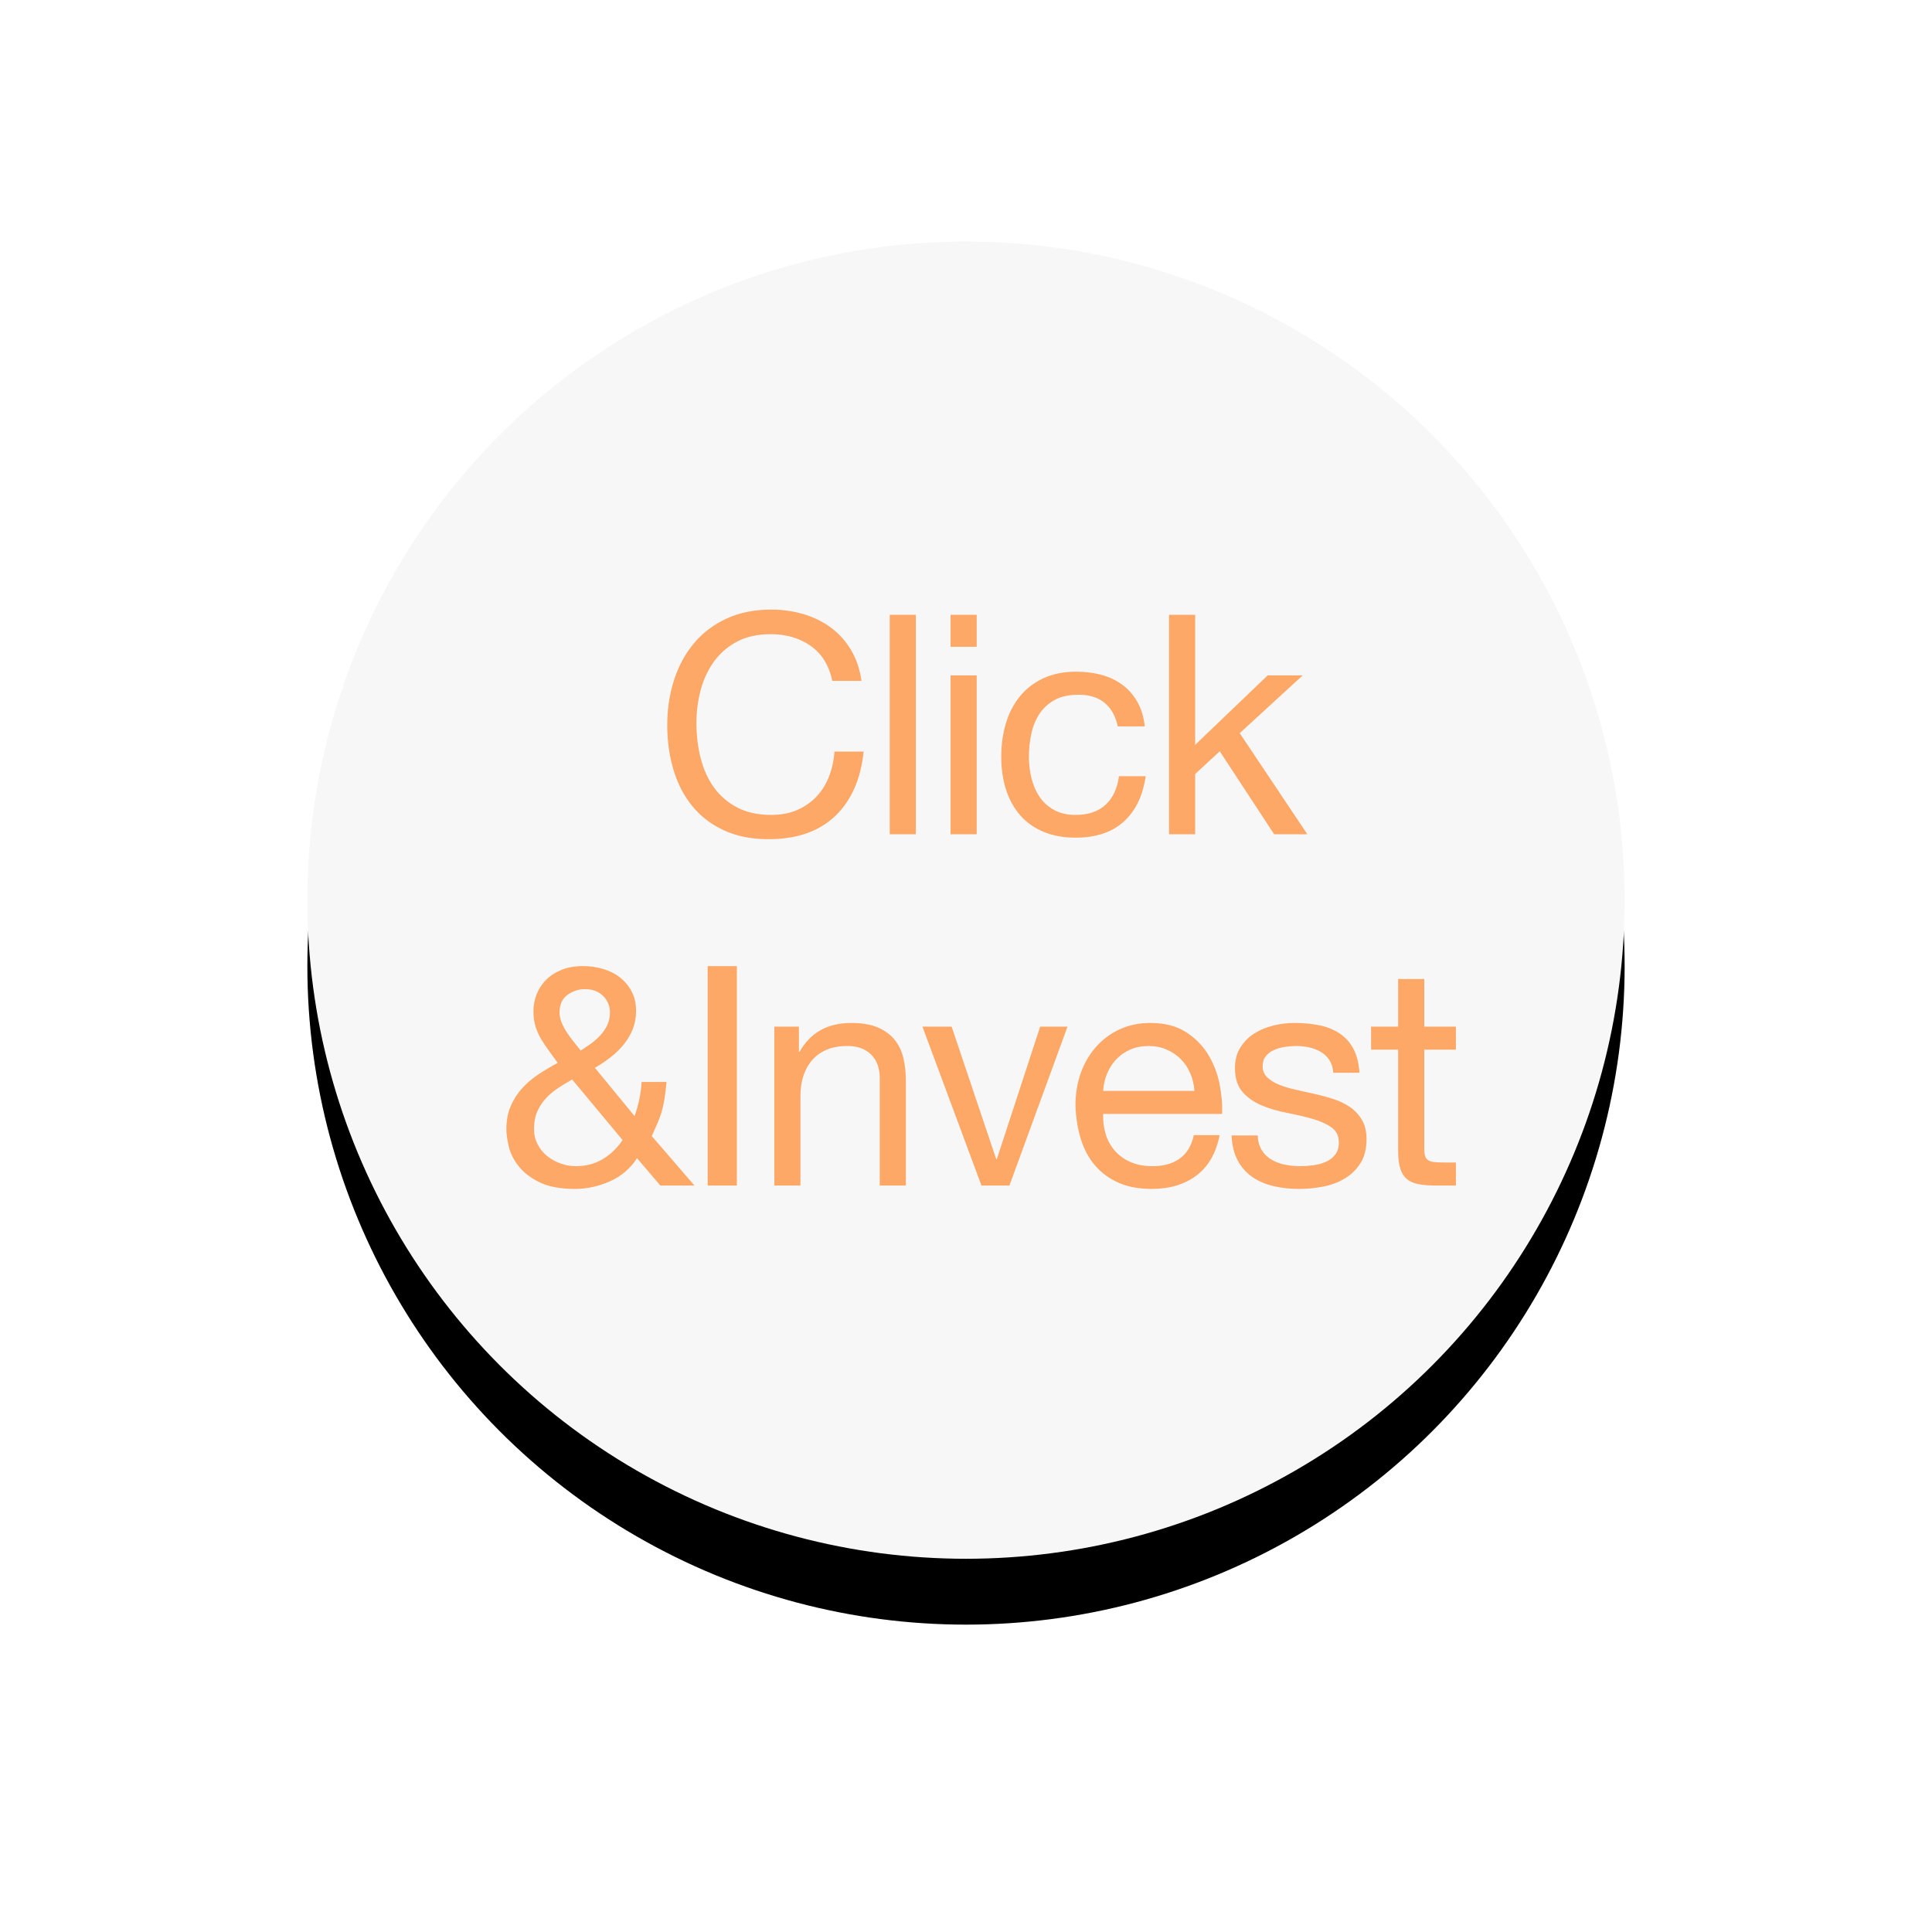 <?xml version="1.0" encoding="UTF-8"?>
<svg width="88px" height="88px" viewBox="0 0 88 88" version="1.1" xmlns="http://www.w3.org/2000/svg" xmlns:xlink="http://www.w3.org/1999/xlink">
    <!-- Generator: Sketch 53.2 (72643) - https://sketchapp.com -->
    <title>Group 47</title>
    <desc>Created with Sketch.</desc>
    <defs>
        <circle id="path-1" cx="30" cy="30" r="30"></circle>
        <filter x="-37.5%" y="-32.5%" width="175.0%" height="175.0%" filterUnits="objectBoundingBox" id="filter-2">
            <feOffset dx="0" dy="3" in="SourceAlpha" result="shadowOffsetOuter1"></feOffset>
            <feGaussianBlur stdDeviation="7" in="shadowOffsetOuter1" result="shadowBlurOuter1"></feGaussianBlur>
            <feColorMatrix values="0 0 0 0 0   0 0 0 0 0   0 0 0 0 0  0 0 0 0.3 0" type="matrix" in="shadowBlurOuter1"></feColorMatrix>
        </filter>
    </defs>
    <g id="Welcome" stroke="none" stroke-width="1" fill="none" fill-rule="evenodd">
        <g id="Homepage" transform="translate(-52, -1961)">
            <g id="Group-39" transform="translate(66, 1972)">
                <g id="Group-47">
                    <g id="Oval">
                        <use fill="black" fill-opacity="1" filter="url(#filter-2)" xlink:href="#path-1"></use>
                        <use fill="#F7F7F7" fill-rule="evenodd" xlink:href="#path-1"></use>
                    </g>
                    <path d="M23.91,20.014 C23.761,19.305 23.432,18.773 22.923,18.418 C22.414,18.063 21.81,17.886 21.11,17.886 C20.513,17.886 20.002,17.998 19.577,18.222 C19.152,18.446 18.802,18.747 18.527,19.125 C18.252,19.503 18.049,19.935 17.918,20.42 C17.787,20.905 17.722,21.409 17.722,21.932 C17.722,22.501 17.787,23.04 17.918,23.549 C18.049,24.058 18.252,24.501 18.527,24.879 C18.802,25.257 19.155,25.558 19.584,25.782 C20.013,26.006 20.527,26.118 21.124,26.118 C21.563,26.118 21.952,26.046 22.293,25.901 C22.634,25.756 22.928,25.556 23.175,25.299 C23.422,25.042 23.616,24.737 23.756,24.382 C23.896,24.027 23.98,23.645 24.008,23.234 L25.338,23.234 C25.207,24.494 24.773,25.474 24.036,26.174 C23.299,26.874 22.291,27.224 21.012,27.224 C20.237,27.224 19.561,27.091 18.982,26.825 C18.403,26.559 17.923,26.193 17.54,25.726 C17.157,25.259 16.87,24.709 16.679,24.074 C16.488,23.439 16.392,22.758 16.392,22.03 C16.392,21.302 16.495,20.618 16.7,19.979 C16.905,19.34 17.206,18.782 17.603,18.306 C18,17.83 18.494,17.454 19.087,17.179 C19.68,16.904 20.359,16.766 21.124,16.766 C21.647,16.766 22.141,16.836 22.608,16.976 C23.075,17.116 23.49,17.321 23.854,17.592 C24.218,17.863 24.521,18.201 24.764,18.607 C25.007,19.013 25.165,19.482 25.24,20.014 L23.91,20.014 Z M26.526,17.004 L27.716,17.004 L27.716,27 L26.526,27 L26.526,17.004 Z M30.487,18.46 L29.297,18.46 L29.297,17.004 L30.487,17.004 L30.487,18.46 Z M29.297,19.762 L30.487,19.762 L30.487,27 L29.297,27 L29.297,19.762 Z M36.911,22.086 C36.818,21.629 36.622,21.274 36.323,21.022 C36.025,20.77 35.623,20.644 35.119,20.644 C34.69,20.644 34.331,20.723 34.041,20.882 C33.752,21.041 33.521,21.251 33.348,21.512 C33.176,21.773 33.052,22.074 32.977,22.415 C32.903,22.756 32.865,23.108 32.865,23.472 C32.865,23.808 32.905,24.135 32.984,24.452 C33.064,24.769 33.187,25.052 33.355,25.299 C33.523,25.546 33.743,25.745 34.013,25.894 C34.284,26.043 34.606,26.118 34.979,26.118 C35.567,26.118 36.027,25.964 36.358,25.656 C36.69,25.348 36.893,24.914 36.967,24.354 L38.185,24.354 C38.055,25.25 37.721,25.941 37.184,26.426 C36.648,26.911 35.917,27.154 34.993,27.154 C34.443,27.154 33.955,27.065 33.53,26.888 C33.106,26.711 32.751,26.459 32.466,26.132 C32.182,25.805 31.967,25.416 31.822,24.963 C31.678,24.51 31.605,24.013 31.605,23.472 C31.605,22.931 31.675,22.424 31.815,21.953 C31.955,21.482 32.168,21.071 32.452,20.721 C32.737,20.371 33.094,20.096 33.523,19.895 C33.953,19.694 34.452,19.594 35.021,19.594 C35.432,19.594 35.817,19.643 36.176,19.741 C36.536,19.839 36.853,19.991 37.128,20.196 C37.404,20.401 37.63,20.66 37.807,20.973 C37.985,21.286 38.097,21.657 38.143,22.086 L36.911,22.086 Z M39.248,17.004 L40.438,17.004 L40.438,22.926 L43.742,19.762 L45.338,19.762 L42.468,22.394 L45.548,27 L44.036,27 L41.558,23.22 L40.438,24.256 L40.438,27 L39.248,27 L39.248,17.004 Z M12.453,36.854 C12.593,36.761 12.742,36.658 12.901,36.546 C13.059,36.434 13.204,36.308 13.335,36.168 C13.465,36.028 13.573,35.872 13.657,35.699 C13.741,35.526 13.783,35.333 13.783,35.118 C13.783,34.829 13.68,34.579 13.475,34.369 C13.269,34.159 12.989,34.054 12.635,34.054 C12.355,34.054 12.093,34.14 11.851,34.313 C11.608,34.486 11.487,34.754 11.487,35.118 C11.487,35.267 11.517,35.417 11.578,35.566 C11.638,35.715 11.715,35.862 11.809,36.007 C11.902,36.152 12.005,36.294 12.117,36.434 L12.453,36.854 Z M15.015,41.754 C14.716,42.221 14.308,42.571 13.79,42.804 C13.272,43.037 12.737,43.154 12.187,43.154 C11.515,43.154 10.973,43.051 10.563,42.846 C10.152,42.641 9.835,42.393 9.611,42.104 C9.387,41.815 9.24,41.516 9.17,41.208 C9.1,40.9 9.065,40.643 9.065,40.438 C9.065,40.046 9.128,39.701 9.254,39.402 C9.38,39.103 9.548,38.835 9.758,38.597 C9.968,38.359 10.215,38.144 10.5,37.953 C10.784,37.762 11.085,37.582 11.403,37.414 C11.263,37.218 11.127,37.031 10.997,36.854 C10.866,36.677 10.747,36.497 10.64,36.315 C10.532,36.133 10.448,35.942 10.388,35.741 C10.327,35.54 10.297,35.314 10.297,35.062 C10.297,34.791 10.346,34.532 10.444,34.285 C10.542,34.038 10.686,33.818 10.878,33.627 C11.069,33.436 11.305,33.284 11.585,33.172 C11.865,33.06 12.187,33.004 12.551,33.004 C12.859,33.004 13.16,33.046 13.454,33.13 C13.748,33.214 14.007,33.342 14.231,33.515 C14.455,33.688 14.634,33.902 14.77,34.159 C14.905,34.416 14.973,34.712 14.973,35.048 C14.973,35.347 14.921,35.624 14.819,35.881 C14.716,36.138 14.576,36.373 14.399,36.588 C14.221,36.803 14.021,36.996 13.797,37.169 C13.573,37.342 13.339,37.498 13.097,37.638 L14.903,39.836 C15.089,39.313 15.197,38.795 15.225,38.282 L16.359,38.282 C16.331,38.581 16.3,38.835 16.268,39.045 C16.235,39.255 16.193,39.449 16.142,39.626 C16.09,39.803 16.027,39.978 15.953,40.151 C15.878,40.324 15.789,40.522 15.687,40.746 L17.633,43 L16.079,43 L15.015,41.754 Z M12.061,38.17 C11.827,38.301 11.606,38.436 11.396,38.576 C11.186,38.716 11.001,38.875 10.843,39.052 C10.684,39.229 10.558,39.428 10.465,39.647 C10.371,39.866 10.325,40.125 10.325,40.424 C10.325,40.676 10.378,40.907 10.486,41.117 C10.593,41.327 10.735,41.504 10.913,41.649 C11.09,41.794 11.293,41.908 11.522,41.992 C11.75,42.076 11.986,42.118 12.229,42.118 C12.686,42.118 13.094,42.011 13.454,41.796 C13.813,41.581 14.114,41.292 14.357,40.928 L12.061,38.17 Z M18.233,33.004 L19.563,33.004 L19.563,43 L18.233,43 L18.233,33.004 Z M21.269,35.762 L22.389,35.762 L22.389,36.91 L22.417,36.91 C22.912,36.033 23.696,35.594 24.769,35.594 C25.245,35.594 25.642,35.659 25.959,35.79 C26.277,35.921 26.533,36.103 26.729,36.336 C26.925,36.569 27.063,36.847 27.142,37.169 C27.222,37.491 27.261,37.848 27.261,38.24 L27.261,43 L26.071,43 L26.071,38.1 C26.071,37.652 25.941,37.297 25.679,37.036 C25.418,36.775 25.059,36.644 24.601,36.644 C24.237,36.644 23.922,36.7 23.656,36.812 C23.39,36.924 23.169,37.083 22.991,37.288 C22.814,37.493 22.681,37.734 22.592,38.009 C22.504,38.284 22.459,38.585 22.459,38.912 L22.459,43 L21.269,43 L21.269,35.762 Z M31.978,43 L30.704,43 L28.016,35.762 L29.346,35.762 L31.376,41.796 L31.404,41.796 L33.378,35.762 L34.624,35.762 L31.978,43 Z M40.404,38.688 C40.386,38.408 40.323,38.142 40.215,37.89 C40.108,37.638 39.963,37.421 39.781,37.239 C39.599,37.057 39.385,36.912 39.137,36.805 C38.89,36.698 38.617,36.644 38.318,36.644 C38.01,36.644 37.733,36.698 37.485,36.805 C37.238,36.912 37.026,37.059 36.848,37.246 C36.671,37.433 36.531,37.65 36.428,37.897 C36.326,38.144 36.265,38.408 36.246,38.688 L40.404,38.688 Z M41.552,40.704 C41.394,41.516 41.044,42.127 40.502,42.538 C39.961,42.949 39.28,43.154 38.458,43.154 C37.88,43.154 37.378,43.061 36.953,42.874 C36.529,42.687 36.172,42.426 35.882,42.09 C35.593,41.754 35.376,41.353 35.231,40.886 C35.087,40.419 35.005,39.911 34.986,39.36 C34.986,38.809 35.07,38.305 35.238,37.848 C35.406,37.391 35.642,36.994 35.945,36.658 C36.249,36.322 36.608,36.061 37.023,35.874 C37.439,35.687 37.894,35.594 38.388,35.594 C39.032,35.594 39.567,35.727 39.991,35.993 C40.416,36.259 40.757,36.597 41.013,37.008 C41.27,37.419 41.447,37.867 41.545,38.352 C41.643,38.837 41.683,39.299 41.664,39.738 L36.246,39.738 C36.237,40.055 36.274,40.356 36.358,40.641 C36.442,40.926 36.578,41.178 36.764,41.397 C36.951,41.616 37.189,41.791 37.478,41.922 C37.768,42.053 38.108,42.118 38.5,42.118 C39.004,42.118 39.417,42.001 39.739,41.768 C40.061,41.535 40.274,41.18 40.376,40.704 L41.552,40.704 Z M43.287,40.718 C43.296,40.979 43.357,41.201 43.469,41.383 C43.581,41.565 43.728,41.71 43.91,41.817 C44.092,41.924 44.297,42.001 44.526,42.048 C44.754,42.095 44.99,42.118 45.233,42.118 C45.419,42.118 45.615,42.104 45.821,42.076 C46.026,42.048 46.215,41.997 46.388,41.922 C46.56,41.847 46.703,41.738 46.815,41.593 C46.927,41.448 46.983,41.264 46.983,41.04 C46.983,40.732 46.866,40.499 46.633,40.34 C46.399,40.181 46.108,40.053 45.758,39.955 C45.408,39.857 45.027,39.768 44.617,39.689 C44.206,39.61 43.826,39.498 43.476,39.353 C43.126,39.208 42.834,39.005 42.601,38.744 C42.367,38.483 42.251,38.119 42.251,37.652 C42.251,37.288 42.332,36.975 42.496,36.714 C42.659,36.453 42.869,36.24 43.126,36.077 C43.382,35.914 43.672,35.792 43.994,35.713 C44.316,35.634 44.635,35.594 44.953,35.594 C45.363,35.594 45.741,35.629 46.087,35.699 C46.432,35.769 46.738,35.89 47.004,36.063 C47.27,36.236 47.482,36.469 47.641,36.763 C47.799,37.057 47.893,37.423 47.921,37.862 L46.731,37.862 C46.712,37.629 46.651,37.435 46.549,37.281 C46.446,37.127 46.315,37.003 46.157,36.91 C45.998,36.817 45.823,36.749 45.632,36.707 C45.44,36.665 45.247,36.644 45.051,36.644 C44.873,36.644 44.694,36.658 44.512,36.686 C44.33,36.714 44.164,36.763 44.015,36.833 C43.865,36.903 43.744,36.996 43.651,37.113 C43.557,37.23 43.511,37.381 43.511,37.568 C43.511,37.773 43.583,37.944 43.728,38.079 C43.872,38.214 44.057,38.326 44.281,38.415 C44.505,38.504 44.757,38.578 45.037,38.639 C45.317,38.7 45.597,38.763 45.877,38.828 C46.175,38.893 46.467,38.973 46.752,39.066 C47.036,39.159 47.288,39.283 47.508,39.437 C47.727,39.591 47.904,39.785 48.04,40.018 C48.175,40.251 48.243,40.541 48.243,40.886 C48.243,41.325 48.152,41.689 47.97,41.978 C47.788,42.267 47.55,42.501 47.256,42.678 C46.962,42.855 46.63,42.979 46.262,43.049 C45.893,43.119 45.527,43.154 45.163,43.154 C44.761,43.154 44.379,43.112 44.015,43.028 C43.651,42.944 43.329,42.806 43.049,42.615 C42.769,42.424 42.545,42.172 42.377,41.859 C42.209,41.546 42.115,41.166 42.097,40.718 L43.287,40.718 Z M50.873,35.762 L52.315,35.762 L52.315,36.812 L50.873,36.812 L50.873,41.306 C50.873,41.446 50.885,41.558 50.908,41.642 C50.931,41.726 50.976,41.791 51.041,41.838 C51.106,41.885 51.197,41.915 51.314,41.929 C51.431,41.943 51.582,41.95 51.769,41.95 L52.315,41.95 L52.315,43 L51.405,43 C51.097,43 50.833,42.979 50.614,42.937 C50.395,42.895 50.217,42.818 50.082,42.706 C49.947,42.594 49.846,42.435 49.781,42.23 C49.716,42.025 49.683,41.754 49.683,41.418 L49.683,36.812 L48.451,36.812 L48.451,35.762 L49.683,35.762 L49.683,33.592 L50.873,33.592 L50.873,35.762 Z" id="Click&amp;Invest" fill="#FEA867" fill-rule="nonzero"></path>
                </g>
            </g>
        </g>
    </g>
</svg>
